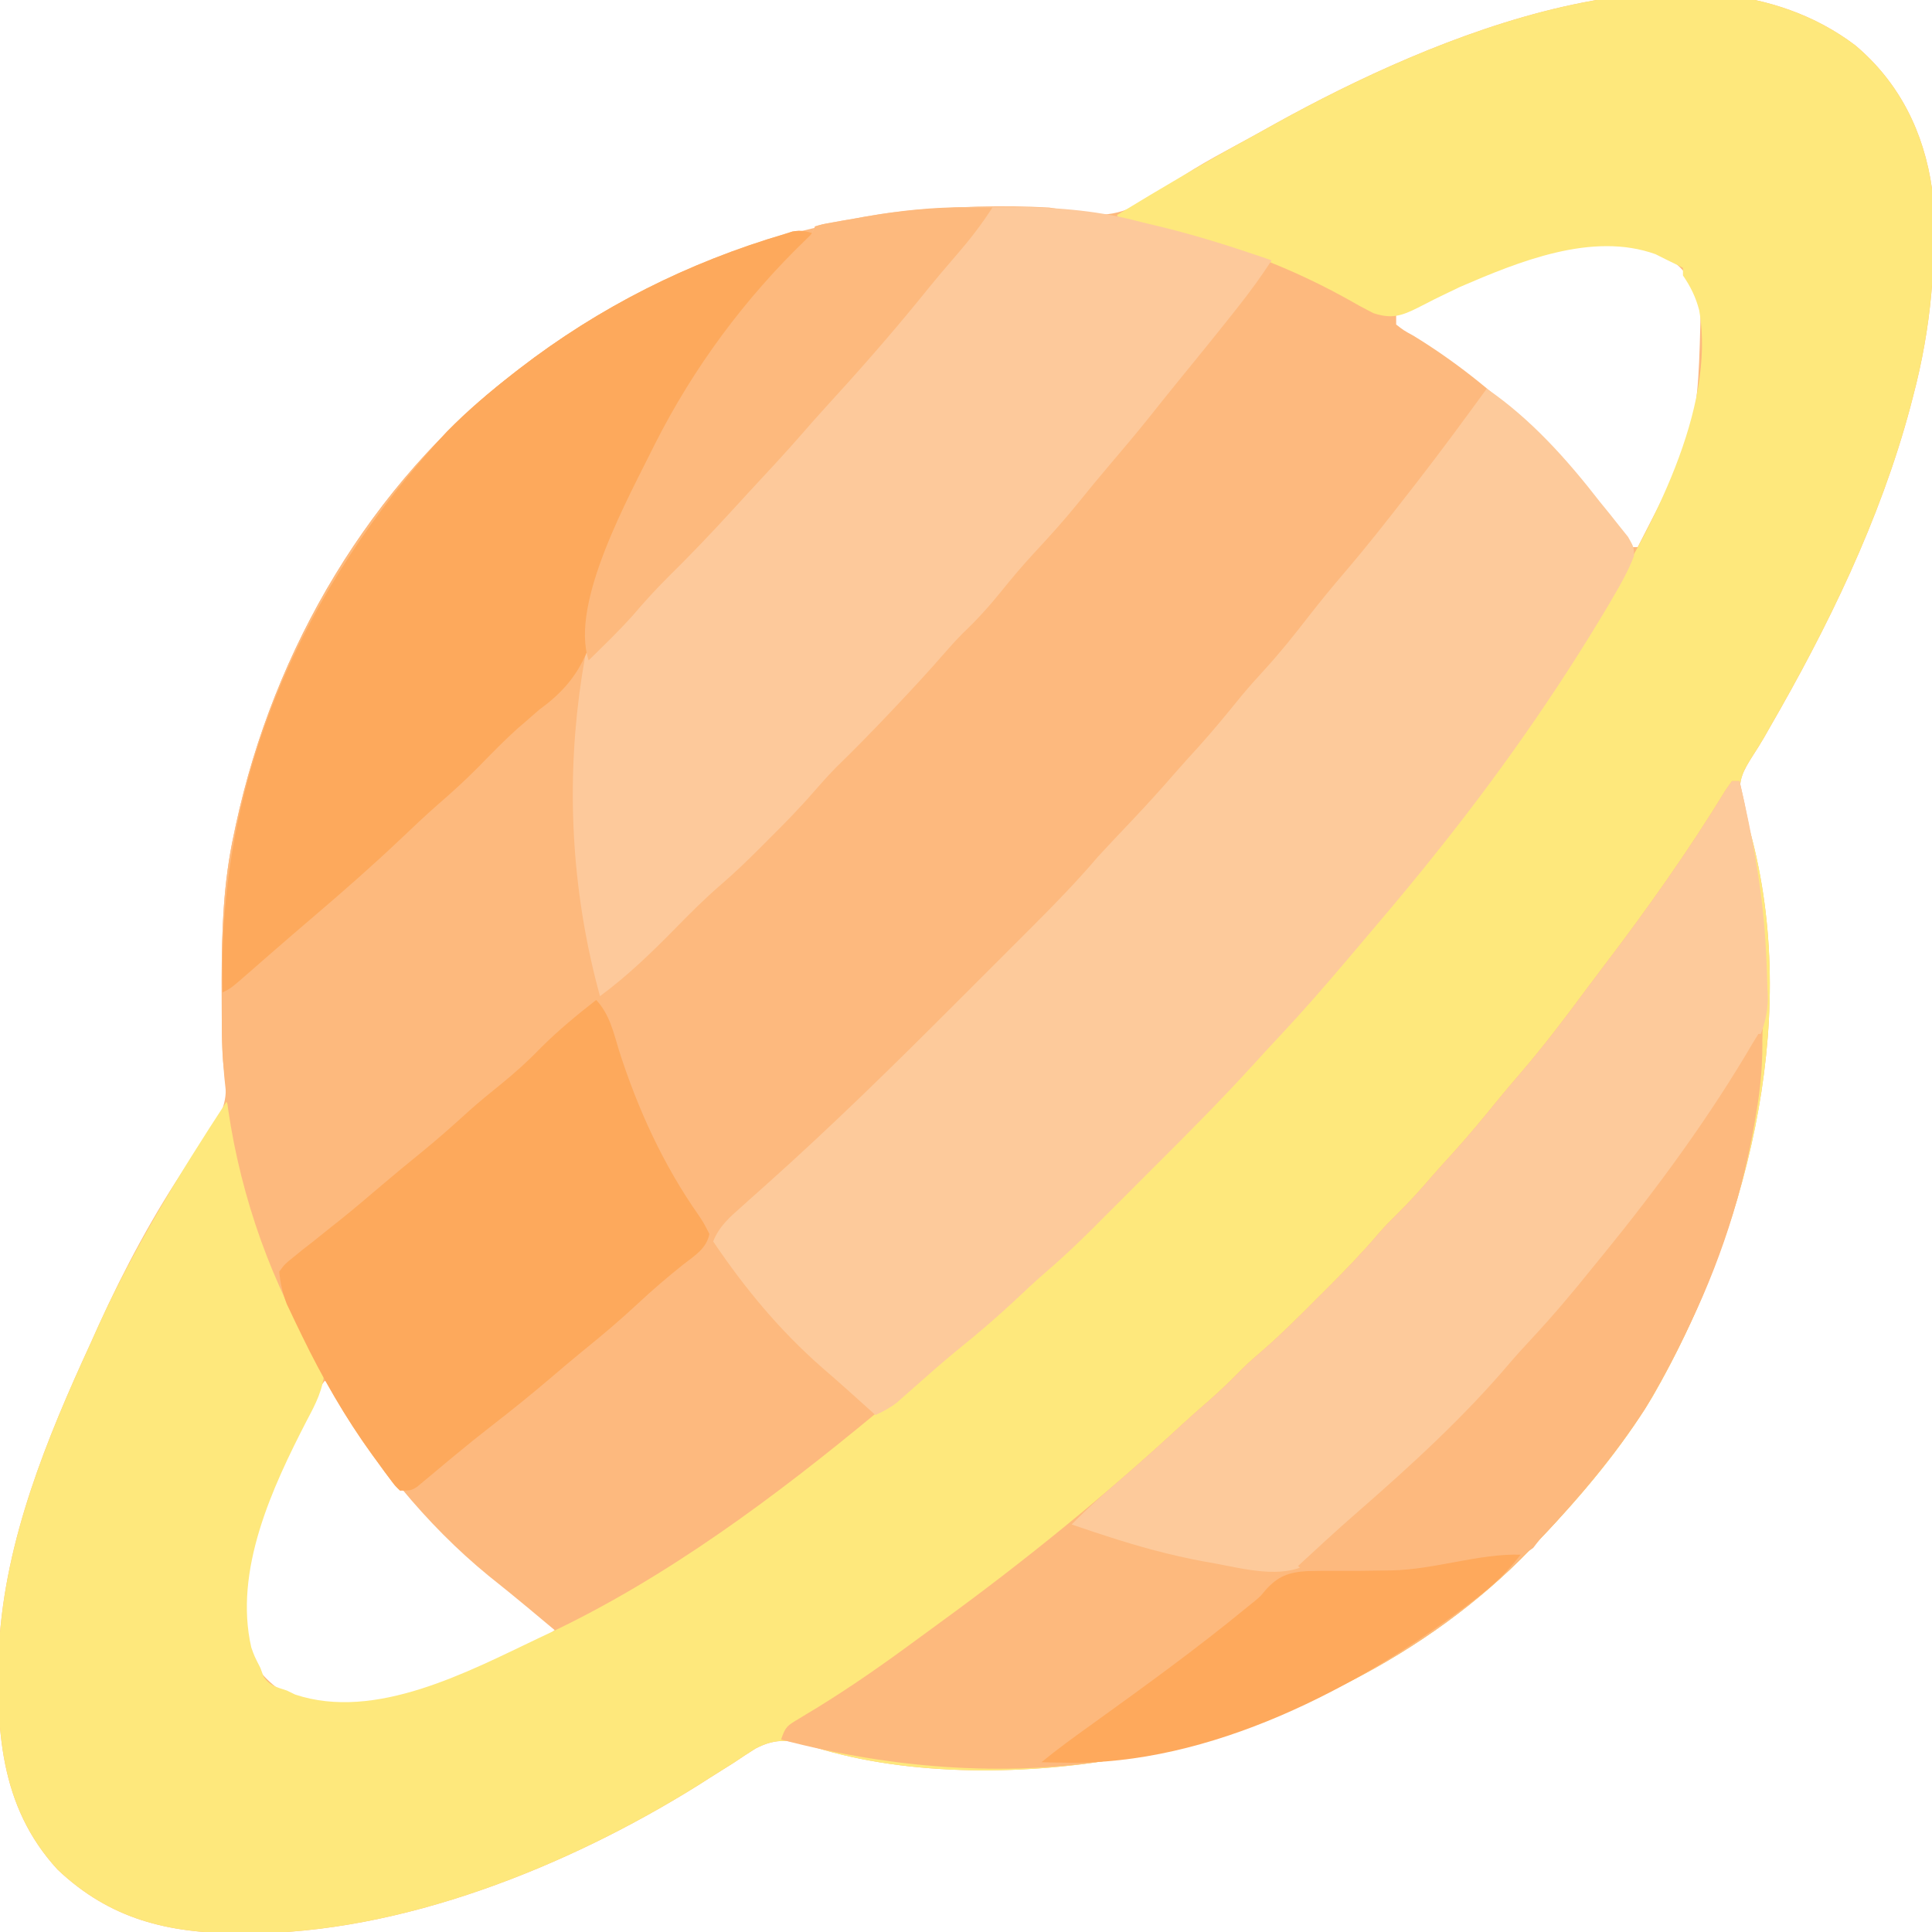 <?xml version="1.0" encoding="UTF-8"?>
<svg version="1.1" xmlns="http://www.w3.org/2000/svg" width="512" height="512">
<path d="M0 0 C11.693 9.832 18.216 23.011 20.352 38 C21.751 56.827 20.157 74.762 15.352 93 C15.1 93.965 14.848 94.929 14.589 95.923 C6.566 125.865 -7.255 154.146 -22.703 180.898 C-23.193 181.759 -23.683 182.619 -24.188 183.506 C-25.149 185.147 -26.152 186.766 -27.197 188.356 C-29.606 192.167 -31.096 194.766 -30.332 199.324 C-29.948 200.787 -29.532 202.242 -29.086 203.688 C-28.668 205.267 -28.254 206.848 -27.844 208.43 C-27.531 209.589 -27.531 209.589 -27.212 210.772 C-14.751 260.033 -29.032 315.025 -53.648 358 C-62.009 371.886 -72.488 384.302 -83.648 396 C-84.448 396.852 -85.247 397.704 -86.07 398.582 C-113.43 426.97 -151.362 445.332 -189.648 453 C-190.954 453.265 -190.954 453.265 -192.287 453.535 C-218.273 458.534 -250.516 458.974 -275.89 450.979 C-281.943 449.149 -285.689 448.383 -291.43 451.383 C-293.36 452.593 -295.265 453.843 -297.148 455.125 C-299.249 456.449 -301.352 457.769 -303.457 459.086 C-304.497 459.751 -305.537 460.416 -306.609 461.101 C-341.172 482.699 -385.271 500.433 -426.398 500.375 C-427.057 500.374 -427.715 500.374 -428.393 500.373 C-447.061 500.303 -462.427 496.665 -476.359 483.484 C-491.919 466.598 -492.735 445.685 -491.878 423.896 C-490.231 395.942 -479.218 369.155 -467.648 344 C-466.923 342.386 -466.198 340.771 -465.473 339.156 C-458.68 324.227 -450.863 309.626 -441.668 296.035 C-441.018 295.064 -440.368 294.093 -439.698 293.093 C-438.451 291.251 -437.179 289.425 -435.878 287.62 C-432.155 282.124 -431.149 278.803 -432.193 272.264 C-432.76 268.204 -432.823 264.227 -432.852 260.133 C-432.859 259.333 -432.866 258.533 -432.873 257.709 C-432.89 255.181 -432.897 252.653 -432.898 250.125 C-432.899 249.256 -432.9 248.388 -432.9 247.493 C-432.884 234.443 -432.442 221.794 -429.648 209 C-429.477 208.187 -429.305 207.374 -429.128 206.536 C-419.049 159.894 -393.549 116.441 -355.648 87 C-354.817 86.354 -354.817 86.354 -353.969 85.695 C-313.423 54.441 -264.646 40.241 -213.648 43 C-211.15 43.363 -208.7 43.832 -206.227 44.332 C-196.637 46.204 -191.147 43.372 -183.109 38.078 C-181.432 36.939 -179.759 35.793 -178.09 34.64 C-174.382 32.149 -170.509 30.005 -166.586 27.875 C-165.844 27.469 -165.103 27.063 -164.339 26.645 C-162.846 25.829 -161.352 25.016 -159.856 24.205 C-157.692 23.024 -155.541 21.82 -153.391 20.613 C-112.44 -2.023 -42.582 -32.156 0 0 Z M-121.648 71 C-121.648 71.99 -121.648 72.98 -121.648 74 C-119.663 75.551 -119.663 75.551 -117.023 77 C-95.978 89.87 -77.771 107.976 -63.48 127.972 C-62.247 129.68 -60.953 131.345 -59.648 133 C-58.988 133 -58.328 133 -57.648 133 C-41.676 102.003 -41.676 102.003 -40.898 68.074 C-43.414 61.118 -46.923 57.179 -53.648 54 C-75.428 46.55 -102.53 61.677 -121.648 71 Z M-405.648 354 C-419.385 372.201 -427.977 399.488 -426.648 422 C-425.573 427.59 -423.102 431.437 -418.648 435 C-409.823 440.831 -400.678 440.509 -390.531 438.844 C-375.297 435.533 -356.98 429.713 -344.648 420 C-345.884 418.967 -347.12 417.935 -348.356 416.903 C-349.44 415.997 -350.524 415.092 -351.607 414.185 C-355.106 411.264 -358.648 408.405 -362.211 405.562 C-378.785 391.993 -393.108 374.353 -403.625 355.66 C-403.963 355.112 -404.3 354.564 -404.648 354 C-404.978 354 -405.308 354 -405.648 354 Z " fill="#FDB97E" transform="translate(491.648,12)"/>
<path d="M0 0 C11.693 9.832 18.216 23.011 20.352 38 C21.751 56.827 20.157 74.762 15.352 93 C15.1 93.965 14.848 94.929 14.589 95.923 C6.566 125.865 -7.255 154.146 -22.703 180.898 C-23.193 181.759 -23.683 182.619 -24.188 183.506 C-25.149 185.147 -26.152 186.766 -27.197 188.356 C-29.606 192.167 -31.096 194.766 -30.332 199.324 C-29.948 200.787 -29.532 202.242 -29.086 203.688 C-28.668 205.267 -28.254 206.848 -27.844 208.43 C-27.531 209.589 -27.531 209.589 -27.212 210.772 C-14.751 260.033 -29.032 315.025 -53.648 358 C-62.009 371.886 -72.488 384.302 -83.648 396 C-84.448 396.852 -85.247 397.704 -86.07 398.582 C-113.43 426.97 -151.362 445.332 -189.648 453 C-190.954 453.265 -190.954 453.265 -192.287 453.535 C-218.273 458.534 -250.516 458.974 -275.89 450.979 C-281.943 449.149 -285.689 448.383 -291.43 451.383 C-293.36 452.593 -295.265 453.843 -297.148 455.125 C-299.249 456.449 -301.352 457.769 -303.457 459.086 C-304.497 459.751 -305.537 460.416 -306.609 461.101 C-341.172 482.699 -385.271 500.433 -426.398 500.375 C-427.057 500.374 -427.715 500.374 -428.393 500.373 C-447.061 500.303 -462.427 496.665 -476.359 483.484 C-491.919 466.598 -492.735 445.685 -491.878 423.896 C-490.231 395.942 -479.218 369.155 -467.648 344 C-466.923 342.386 -466.198 340.771 -465.473 339.156 C-456.031 318.406 -444.081 299.067 -431.648 280 C-429.712 282.904 -429.212 284.365 -428.57 287.691 C-428.289 289.094 -428.289 289.094 -428.001 290.525 C-427.802 291.527 -427.603 292.53 -427.398 293.562 C-423.259 313.238 -416.897 334.127 -405.648 351 C-405.918 356.069 -407.989 360.044 -410.336 364.438 C-419.506 382.212 -429.747 404.197 -425.047 424.613 C-424.221 426.932 -424.221 426.932 -422.648 430 C-422.36 430.784 -422.071 431.567 -421.773 432.375 C-420.14 434.734 -418.34 435.124 -415.648 436 C-414.927 436.351 -414.205 436.701 -413.461 437.062 C-392.1 444.183 -367.546 430.978 -348.648 422 C-347.585 421.501 -347.585 421.501 -346.5 420.992 C-314.966 406.131 -286.129 384.582 -259.376 362.428 C-256.917 360.395 -254.438 358.387 -251.961 356.375 C-242.816 348.876 -233.825 341.249 -225.113 333.25 C-223.067 331.382 -220.998 329.556 -218.898 327.75 C-206.307 316.763 -194.462 304.974 -182.666 293.148 C-180.127 290.604 -177.584 288.065 -175.039 285.527 C-173.398 283.886 -171.757 282.244 -170.117 280.602 C-168.995 279.483 -168.995 279.483 -167.85 278.341 C-163.808 274.28 -159.927 270.134 -156.196 265.785 C-153.642 262.838 -150.949 260.024 -148.273 257.188 C-143.642 252.239 -139.243 247.181 -135.008 241.887 C-132.746 239.12 -130.416 236.435 -128.054 233.755 C-121.02 225.767 -114.516 217.463 -108.127 208.955 C-106.801 207.202 -105.459 205.466 -104.102 203.738 C-91.188 187.259 -79.602 169.831 -68.648 152 C-68.217 151.3 -67.785 150.6 -67.341 149.878 C-54.235 128.362 -36.789 96.522 -41.336 70.25 C-42.24 66.774 -43.604 63.974 -45.648 61 C-45.648 60.34 -45.648 59.68 -45.648 59 C-46.959 58.29 -48.302 57.64 -49.648 57 C-50.721 56.464 -51.793 55.928 -52.898 55.375 C-69.659 49.311 -89.229 57.358 -104.648 64 C-106.18 64.722 -107.706 65.456 -109.227 66.199 C-109.986 66.57 -110.745 66.941 -111.528 67.323 C-112.99 68.049 -114.445 68.79 -115.89 69.548 C-120.219 71.718 -122.844 72.574 -127.648 71 C-130.168 69.726 -132.584 68.41 -135.023 67 C-152.435 57.373 -172.652 50.051 -192.418 47.492 C-193.154 47.33 -193.89 47.167 -194.648 47 C-194.978 46.34 -195.308 45.68 -195.648 45 C-183.849 37.824 -171.997 30.789 -159.856 24.205 C-157.692 23.024 -155.541 21.82 -153.391 20.613 C-112.44 -2.023 -42.582 -32.156 0 0 Z " fill="#FEE87C" transform="translate(491.648,12)"/>
<path d="M0 0 C-0.895 0.86 -1.789 1.72 -2.711 2.605 C-10.575 10.255 -17.649 18.043 -24 27 C-24.594 27.82 -24.594 27.82 -25.2 28.656 C-59.625 76.415 -68.198 133.108 -59.191 190.289 C-54.977 214.846 -45.191 239.6 -30.872 260.029 C-29.641 261.848 -29.641 261.848 -28 265 C-28.763 268.871 -31.865 270.729 -34.875 273.062 C-39.074 276.401 -43.08 279.84 -47 283.5 C-51.578 287.756 -56.293 291.773 -61.164 295.695 C-64.256 298.208 -67.284 300.787 -70.312 303.375 C-75.29 307.615 -80.367 311.703 -85.534 315.71 C-88.845 318.284 -92.109 320.903 -95.336 323.582 C-96.061 324.182 -96.785 324.781 -97.532 325.399 C-98.946 326.572 -100.355 327.751 -101.759 328.937 C-102.399 329.467 -103.04 329.997 -103.699 330.543 C-104.265 331.018 -104.83 331.492 -105.413 331.981 C-107 333 -107 333 -110 333 C-111.315 331.738 -111.315 331.738 -112.637 329.957 C-113.127 329.303 -113.618 328.648 -114.123 327.974 C-114.639 327.261 -115.156 326.548 -115.688 325.812 C-116.494 324.71 -116.494 324.71 -117.316 323.586 C-127.022 310.18 -134.171 296.041 -141 281 C-141.323 280.291 -141.645 279.581 -141.978 278.85 C-151.379 257.818 -157.066 233.388 -157.203 210.328 C-157.21 209.532 -157.217 208.735 -157.224 207.915 C-157.242 205.36 -157.248 202.805 -157.25 200.25 C-157.251 199.376 -157.251 198.503 -157.252 197.602 C-157.236 184.516 -156.802 171.83 -154 159 C-153.828 158.187 -153.657 157.374 -153.48 156.536 C-143.4 109.894 -117.901 66.441 -80 37 C-79.446 36.569 -78.891 36.139 -78.32 35.695 C-57.088 19.328 -33.71 7.579 -8 0 C-7.333 -0.213 -6.667 -0.425 -5.98 -0.645 C-3.692 -1.055 -2.194 -0.705 0 0 Z " fill="#FDB97D" transform="translate(216,62)"/>
<path d="M0 0 C0.66 0 1.32 0 2 0 C15.567 58.087 7.896 115.008 -23.027 166.367 C-31.137 178.872 -40.729 190.234 -51 201 C-51.799 201.852 -52.598 202.704 -53.422 203.582 C-80.782 231.97 -118.714 250.332 -157 258 C-158.306 258.265 -158.306 258.265 -159.638 258.535 C-190.041 264.383 -222.253 261.838 -252 254 C-250.856 250.567 -250.353 250.317 -247.379 248.539 C-246.617 248.074 -245.856 247.609 -245.071 247.131 C-243.829 246.385 -243.829 246.385 -242.562 245.625 C-233.428 240.004 -224.736 233.931 -216.114 227.56 C-214.081 226.06 -212.04 224.571 -209.996 223.086 C-187.574 206.78 -166.033 189.303 -145.684 170.465 C-143.383 168.352 -141.053 166.289 -138.688 164.25 C-135.598 161.575 -132.724 158.748 -129.864 155.831 C-128.114 154.112 -126.311 152.521 -124.441 150.934 C-119.205 146.379 -114.332 141.478 -109.438 136.562 C-108.531 135.66 -107.624 134.757 -106.689 133.826 C-102.126 129.257 -97.686 124.645 -93.506 119.72 C-91.91 117.897 -90.23 116.196 -88.5 114.5 C-85.464 111.511 -82.655 108.383 -79.875 105.156 C-77.826 102.8 -75.728 100.495 -73.625 98.188 C-69.728 93.869 -66.027 89.422 -62.371 84.898 C-60.303 82.371 -58.194 79.886 -56.062 77.412 C-49.86 70.196 -44.148 62.671 -38.499 55.018 C-37.059 53.079 -35.602 51.154 -34.137 49.234 C-22.597 34.085 -11.54 18.505 -1.602 2.254 C-1.073 1.51 -0.545 0.766 0 0 Z " fill="#FDB97D" transform="translate(459,207)"/>
<path d="M0 0 C11.741 8.058 21.316 18.805 30 30 C30.861 31.059 31.723 32.118 32.586 33.176 C33.433 34.241 34.28 35.308 35.125 36.375 C35.891 37.331 36.656 38.288 37.445 39.273 C39 42 39 42 39.02 44.344 C37.554 48.163 35.634 51.603 33.562 55.125 C33.087 55.938 32.612 56.752 32.123 57.59 C18.141 81.128 2.176 103.698 -15 125 C-15.758 125.941 -16.516 126.882 -17.297 127.852 C-22.625 134.408 -28.072 140.864 -33.55 147.295 C-35.018 149.021 -36.482 150.751 -37.945 152.48 C-43.286 158.773 -48.709 164.969 -54.344 171.001 C-56.745 173.572 -59.136 176.15 -61.499 178.756 C-70.224 188.358 -79.372 197.524 -88.556 206.686 C-91.262 209.387 -93.963 212.094 -96.664 214.801 C-98.406 216.542 -100.148 218.283 -101.891 220.023 C-102.687 220.821 -103.483 221.62 -104.303 222.442 C-108.495 226.617 -112.762 230.64 -117.254 234.492 C-120.013 236.875 -122.654 239.381 -125.312 241.875 C-130.071 246.303 -134.953 250.497 -140.027 254.562 C-144.405 258.152 -148.644 261.898 -152.875 265.66 C-153.482 266.194 -154.089 266.727 -154.715 267.277 C-155.252 267.754 -155.79 268.231 -156.344 268.722 C-158.135 270.104 -159.951 271.052 -162 272 C-162.629 271.432 -163.258 270.863 -163.906 270.277 C-167.929 266.649 -171.952 263.029 -176.062 259.5 C-187.34 249.626 -196.629 238.409 -205 226 C-203.437 222.008 -200.639 219.584 -197.5 216.812 C-196.96 216.326 -196.419 215.84 -195.862 215.339 C-194.247 213.887 -192.624 212.442 -191 211 C-173.652 195.503 -157.108 179.269 -140.679 162.809 C-137.543 159.667 -134.402 156.53 -131.259 153.393 C-128.808 150.946 -126.359 148.496 -123.911 146.045 C-122.754 144.887 -121.596 143.73 -120.437 142.573 C-114.41 136.556 -108.529 130.485 -103 124 C-101.77 122.657 -100.533 121.322 -99.281 120 C-98.347 119.01 -98.347 119.01 -97.395 118 C-96.132 116.667 -94.868 115.333 -93.605 114 C-89.837 110.006 -86.167 105.946 -82.567 101.799 C-80.62 99.564 -78.625 97.375 -76.625 95.188 C-72.673 90.814 -68.947 86.29 -65.242 81.707 C-63.105 79.127 -60.893 76.653 -58.625 74.188 C-54.586 69.756 -50.897 65.119 -47.227 60.384 C-44.08 56.336 -40.837 52.393 -37.5 48.5 C-31.792 41.826 -26.376 34.943 -21 28 C-20.158 26.918 -19.315 25.836 -18.473 24.754 C-12.157 16.617 -6.059 8.328 0 0 Z " fill="#FDCA9B" transform="translate(394,103)"/>
<path d="M0 0 C1.274 0.001 2.549 0.002 3.862 0.002 C15.443 0.077 26.643 0.757 37.89 3.674 C39.761 4.158 41.642 4.604 43.523 5.047 C53.855 7.516 63.843 10.704 73.875 14.188 C71.087 18.476 68.118 22.555 64.938 26.562 C64.467 27.159 63.996 27.756 63.51 28.37 C58.687 34.461 53.781 40.484 48.871 46.504 C46.475 49.444 44.106 52.403 41.75 55.375 C38.257 59.758 34.645 64.033 31.011 68.299 C28.081 71.743 25.212 75.228 22.375 78.75 C18.734 83.23 14.9 87.477 10.968 91.698 C7.902 95.009 5.013 98.416 2.188 101.938 C-1.002 105.9 -4.319 109.543 -8.008 113.043 C-9.884 114.944 -11.632 116.89 -13.383 118.906 C-17.113 123.202 -20.97 127.363 -24.875 131.5 C-25.572 132.24 -26.268 132.98 -26.986 133.742 C-31.762 138.795 -36.617 143.746 -41.598 148.598 C-43.621 150.671 -45.517 152.769 -47.406 154.961 C-51.271 159.417 -55.381 163.591 -59.562 167.75 C-60.275 168.466 -60.987 169.182 -61.721 169.92 C-65.109 173.302 -68.533 176.589 -72.16 179.715 C-76.362 183.336 -80.243 187.229 -84.125 191.188 C-90.441 197.627 -96.85 203.828 -104.125 209.188 C-118.585 156.486 -110.884 100.891 -84.492 53.285 C-75.086 36.796 -63.102 21.721 -49.438 8.562 C-48.009 7.201 -48.009 7.201 -47.125 5.188 C-45.167 4.609 -45.167 4.609 -42.602 4.152 C-41.192 3.898 -41.192 3.898 -39.754 3.639 C-38.763 3.469 -37.771 3.3 -36.75 3.125 C-35.797 2.952 -34.845 2.778 -33.863 2.6 C-22.559 0.603 -11.471 -0.008 0 0 Z " fill="#FDC99B" transform="translate(263.125,54.812)"/>
<path d="M0 0 C0.66 0 1.32 0 2 0 C5.481 14.904 8.273 29.67 9 45 C9.039 45.745 9.079 46.49 9.119 47.258 C9.237 49.734 9.311 52.209 9.375 54.688 C9.413 55.459 9.451 56.231 9.491 57.026 C9.642 67.673 2.904 76.027 -2.938 84.438 C-3.92 85.864 -3.92 85.864 -4.923 87.319 C-14.927 101.757 -25.379 115.755 -36.585 129.281 C-37.845 130.812 -39.084 132.36 -40.32 133.91 C-45.776 140.745 -51.672 147.099 -57.672 153.453 C-60.255 156.192 -62.769 158.98 -65.25 161.812 C-69.684 166.772 -74.367 171.477 -79.062 176.188 C-80.197 177.329 -80.197 177.329 -81.354 178.493 C-85.472 182.6 -89.676 186.537 -94.082 190.332 C-97.808 193.573 -101.378 196.985 -104.975 200.369 C-106.123 201.444 -107.28 202.509 -108.447 203.564 C-109.766 204.784 -111.011 206.082 -112.238 207.395 C-119.325 211.515 -129.44 208.717 -137.125 207.312 C-138.118 207.135 -139.112 206.958 -140.135 206.776 C-148.97 205.133 -157.469 202.797 -166 200 C-167.004 199.675 -168.008 199.35 -169.043 199.016 C-171.034 198.361 -173.019 197.684 -175 197 C-171.163 193.054 -167.121 189.448 -162.938 185.875 C-157.072 180.832 -151.327 175.682 -145.648 170.43 C-143.359 168.329 -141.04 166.278 -138.688 164.25 C-135.598 161.575 -132.724 158.748 -129.864 155.831 C-128.114 154.112 -126.311 152.521 -124.441 150.934 C-119.205 146.379 -114.332 141.478 -109.438 136.562 C-108.531 135.66 -107.624 134.757 -106.689 133.826 C-102.126 129.257 -97.686 124.645 -93.506 119.72 C-91.91 117.897 -90.23 116.196 -88.5 114.5 C-85.464 111.511 -82.655 108.383 -79.875 105.156 C-77.826 102.8 -75.728 100.495 -73.625 98.188 C-69.728 93.869 -66.027 89.422 -62.371 84.898 C-60.303 82.371 -58.194 79.886 -56.062 77.412 C-49.86 70.196 -44.148 62.671 -38.499 55.018 C-37.059 53.079 -35.602 51.154 -34.137 49.234 C-22.597 34.085 -11.54 18.505 -1.602 2.254 C-1.073 1.51 -0.545 0.766 0 0 Z " fill="#FDCA9B" transform="translate(459,207)"/>
<path d="M0 0 C-0.895 0.86 -1.789 1.72 -2.711 2.605 C-10.575 10.255 -17.649 18.043 -24 27 C-24.594 27.82 -24.594 27.82 -25.2 28.656 C-39.898 49.047 -51.086 72.268 -56.43 96.836 C-59.323 109.986 -61.989 118.037 -73 126 C-74.325 127.132 -75.639 128.276 -76.938 129.438 C-77.555 129.962 -78.172 130.487 -78.809 131.027 C-82.379 134.242 -85.725 137.683 -89.082 141.119 C-92.564 144.658 -96.191 147.955 -99.947 151.201 C-103.382 154.211 -106.685 157.36 -110 160.5 C-117.327 167.441 -124.888 174.073 -132.562 180.625 C-136.446 183.943 -140.319 187.272 -144.168 190.629 C-144.85 191.223 -145.532 191.817 -146.234 192.429 C-147.558 193.584 -148.881 194.741 -150.201 195.899 C-154.779 199.89 -154.779 199.89 -157 201 C-158.551 144.314 -135.758 93.635 -97.621 52.43 C-92.137 46.799 -86.203 41.818 -80 37 C-79.446 36.569 -78.891 36.139 -78.32 35.695 C-57.088 19.328 -33.71 7.579 -8 0 C-7.333 -0.213 -6.667 -0.425 -5.98 -0.645 C-3.692 -1.055 -2.194 -0.705 0 0 Z " fill="#FDA95C" transform="translate(216,62)"/>
<path d="M0 0 C3.572 3.849 4.569 8.538 6.062 13.438 C11.036 28.954 17.754 43.656 27.128 57.029 C28.359 58.848 28.359 58.848 30 62 C29.237 65.871 26.135 67.729 23.125 70.062 C18.926 73.401 14.92 76.84 11 80.5 C6.422 84.756 1.707 88.773 -3.164 92.695 C-6.256 95.208 -9.284 97.787 -12.312 100.375 C-17.29 104.615 -22.367 108.703 -27.534 112.71 C-30.845 115.284 -34.109 117.903 -37.336 120.582 C-38.423 121.481 -38.423 121.481 -39.532 122.399 C-40.946 123.572 -42.355 124.751 -43.759 125.937 C-44.399 126.467 -45.04 126.997 -45.699 127.543 C-46.265 128.018 -46.83 128.492 -47.413 128.981 C-49 130 -49 130 -52 130 C-53.315 128.738 -53.315 128.738 -54.637 126.957 C-55.373 125.976 -55.373 125.976 -56.123 124.974 C-56.639 124.261 -57.156 123.548 -57.688 122.812 C-58.225 122.078 -58.762 121.343 -59.316 120.586 C-66.603 110.521 -72.52 100.231 -77.938 89.062 C-78.666 87.569 -78.666 87.569 -79.408 86.045 C-80.086 84.617 -80.086 84.617 -80.777 83.16 C-81.182 82.311 -81.587 81.461 -82.004 80.586 C-83.116 77.698 -83.708 75.08 -84 72 C-82.48 69.945 -82.48 69.945 -80.188 68.125 C-78.933 67.102 -78.933 67.102 -77.652 66.059 C-76.777 65.379 -75.902 64.7 -75 64 C-73.416 62.729 -71.833 61.459 -70.25 60.188 C-69.419 59.53 -68.587 58.873 -67.73 58.195 C-64.06 55.245 -60.479 52.195 -56.894 49.142 C-53.403 46.173 -49.875 43.258 -46.312 40.375 C-41.923 36.805 -37.722 33.071 -33.543 29.258 C-30.862 26.878 -28.105 24.623 -25.312 22.375 C-21.54 19.323 -18.055 16.176 -14.684 12.691 C-10.122 8.109 -5.091 3.977 0 0 Z " fill="#FDA95C" transform="translate(158,265)"/>
<path d="M0 0 C0.33 0 0.66 0 1 0 C1.232 7.277 0.604 14.143 -0.625 21.312 C-0.803 22.355 -0.981 23.398 -1.165 24.472 C-8.675 66.365 -28.749 103.374 -58 134 C-58.553 134.726 -59.106 135.451 -59.676 136.199 C-63.414 139.096 -67.658 139.435 -72.25 140.188 C-73.167 140.352 -74.083 140.516 -75.027 140.686 C-77.681 141.153 -80.338 141.583 -83 142 C-84.235 142.199 -85.47 142.397 -86.742 142.602 C-93.084 143.348 -99.5 143.184 -105.875 143.188 C-107.219 143.2 -108.563 143.212 -109.906 143.225 C-111.805 143.228 -111.805 143.228 -113.742 143.23 C-114.896 143.235 -116.049 143.239 -117.238 143.243 C-120 143 -120 143 -122 141 C-120.168 139.311 -118.334 137.624 -116.5 135.938 C-115.995 135.472 -115.489 135.006 -114.969 134.525 C-112.036 131.831 -109.072 129.18 -106.066 126.566 C-91.98 114.282 -77.797 101.307 -65.727 87.008 C-63.888 84.87 -61.982 82.803 -60.064 80.738 C-54.449 74.688 -49.159 68.446 -44 62 C-43.078 60.869 -42.154 59.739 -41.23 58.609 C-26.767 40.848 -12.908 21.969 -1.354 2.181 C-0.907 1.461 -0.46 0.742 0 0 Z " fill="#FDB97E" transform="translate(466,274)"/>
<path d="M0 0 C1.8 0.014 1.8 0.014 3.637 0.027 C4.52 0.039 5.403 0.051 6.312 0.062 C3.532 4.399 0.498 8.353 -2.875 12.25 C-3.861 13.402 -4.847 14.554 -5.832 15.707 C-6.318 16.275 -6.803 16.843 -7.303 17.428 C-9.258 19.736 -11.161 22.086 -13.062 24.438 C-21.223 34.452 -29.774 44.137 -38.5 53.66 C-40.384 55.729 -42.232 57.821 -44.062 59.938 C-48.625 65.184 -53.379 70.256 -58.107 75.353 C-59.647 77.018 -61.178 78.691 -62.707 80.367 C-68.18 86.356 -73.761 92.19 -79.535 97.89 C-82.82 101.149 -85.892 104.516 -88.887 108.039 C-92.621 112.235 -96.681 116.128 -100.688 120.062 C-105.793 104.746 -89.799 76.358 -83.102 62.688 C-72.856 42.445 -59.349 24.181 -43 8.438 C-41.572 7.076 -41.572 7.076 -40.688 5.062 C-38.729 4.484 -38.729 4.484 -36.164 4.027 C-34.754 3.773 -34.754 3.773 -33.316 3.514 C-32.325 3.344 -31.334 3.175 -30.312 3 C-29.36 2.827 -28.407 2.653 -27.426 2.475 C-18.308 0.864 -9.261 -0.092 0 0 Z " fill="#FDB97D" transform="translate(256.688,54.938)"/>
<path d="M0 0 C-3.442 4.376 -6.964 7.868 -11.375 11.25 C-11.984 11.721 -12.594 12.192 -13.222 12.677 C-43.001 35.416 -82.349 55.893 -120.75 55.125 C-122.537 55.098 -122.537 55.098 -124.359 55.07 C-125.666 55.036 -125.666 55.036 -127 55 C-122.753 51.52 -118.336 48.321 -113.875 45.125 C-99.848 35.02 -85.867 24.931 -72.516 13.938 C-71.919 13.458 -71.323 12.979 -70.708 12.486 C-68.967 11.045 -68.967 11.045 -67.563 9.317 C-64.27 5.708 -61.547 4.668 -56.638 4.361 C-53.783 4.277 -50.935 4.263 -48.08 4.292 C-44.266 4.327 -40.454 4.266 -36.641 4.207 C-35.518 4.192 -35.518 4.192 -34.373 4.178 C-22.829 3.977 -11.256 -0.304 0 0 Z " fill="#FEA95C" transform="translate(403,412)"/>
</svg>
